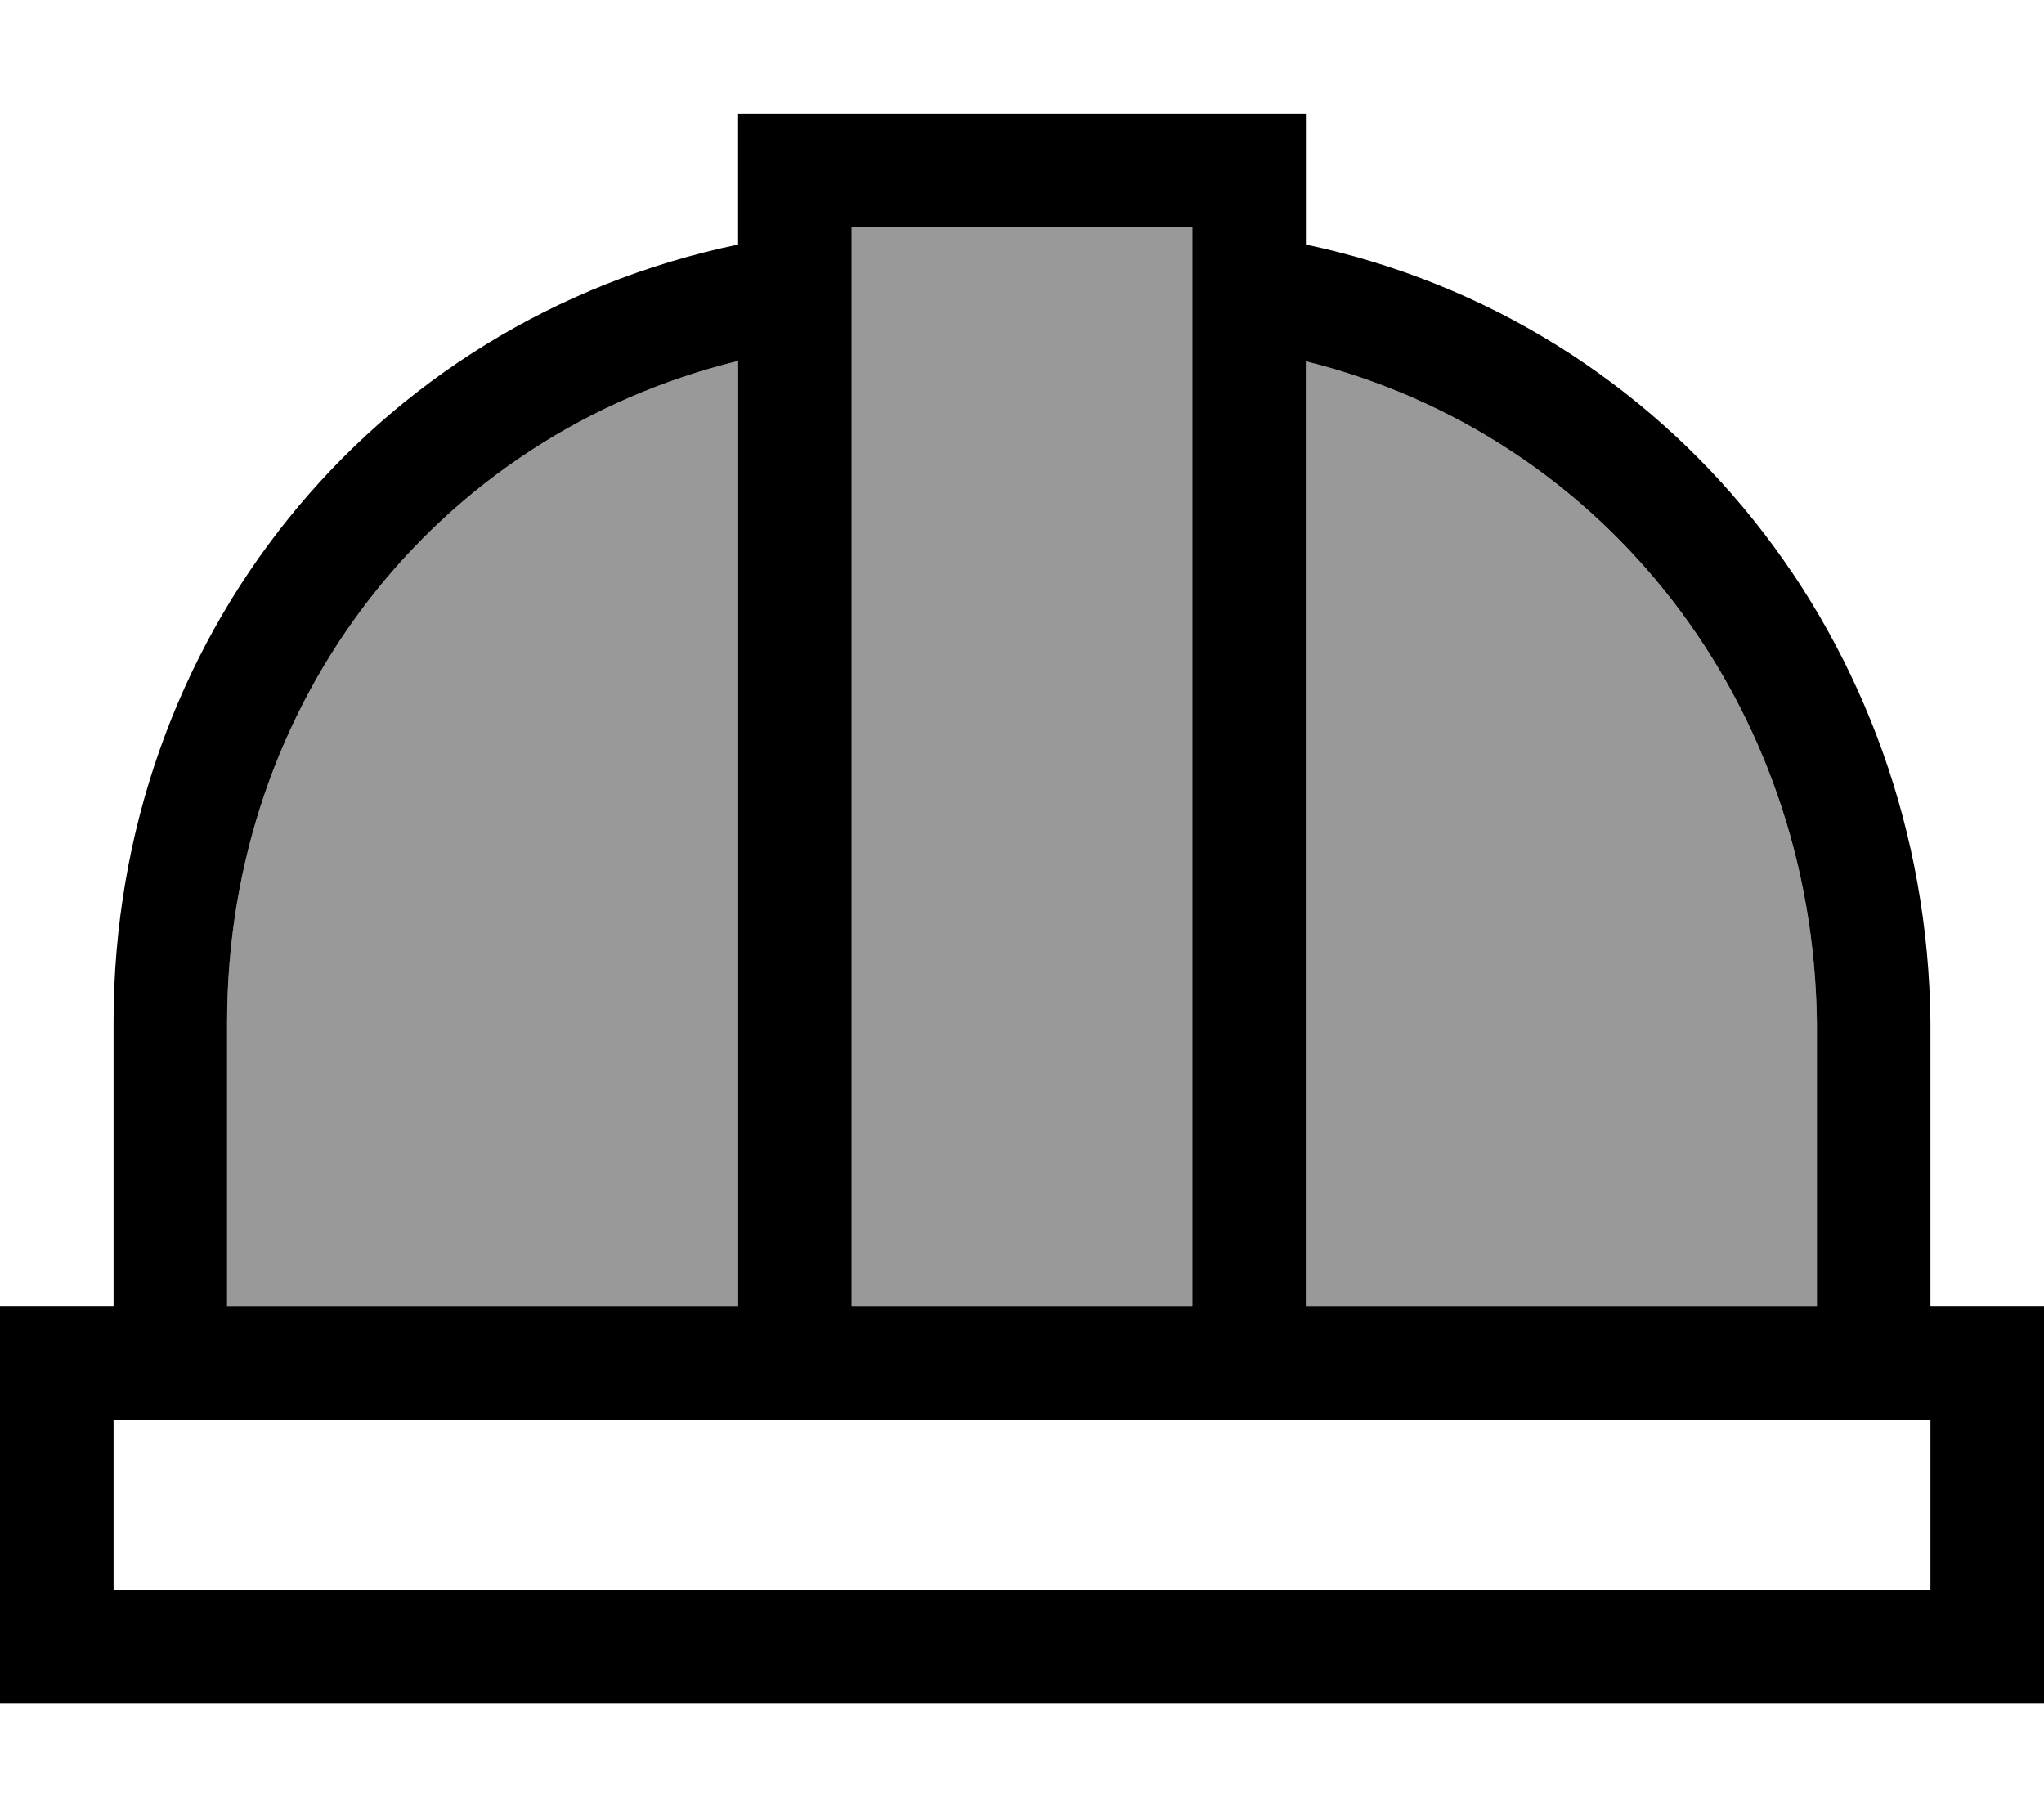 <svg xmlns="http://www.w3.org/2000/svg" viewBox="0 0 576 512"><!--! Font Awesome Pro 7.0.0 by @fontawesome - https://fontawesome.com License - https://fontawesome.com/license (Commercial License) Copyright 2025 Fonticons, Inc. --><path opacity=".4" fill="currentColor" d="M64 288l0 80 144 0 0-266.3C123 122.5 64 197.7 64 288zM240 64l0 304 96 0 0-304-96 0zm128 37.8l0 266.2 144 0 0-79.8c-1-89.7-59.6-165.4-144-186.4z"/><path fill="currentColor" d="M336 64l0 304-96 0 0-304 96 0zm32 304l0-266.2c84.4 21 143 96.6 144 186.4l0 79.8-144 0zm176 0l0-80C542.9 181.3 471 90.7 368 68.9l0-36.9-160 0 0 36.9C104.7 90.4 32 180.3 32 288l0 80-32 0 0 112 576 0 0-112-32 0zM64 368l0-80c0-90.3 59-165.5 144-186.3l0 266.3-144 0zM32 400l512 0 0 48-512 0 0-48z"/></svg>
